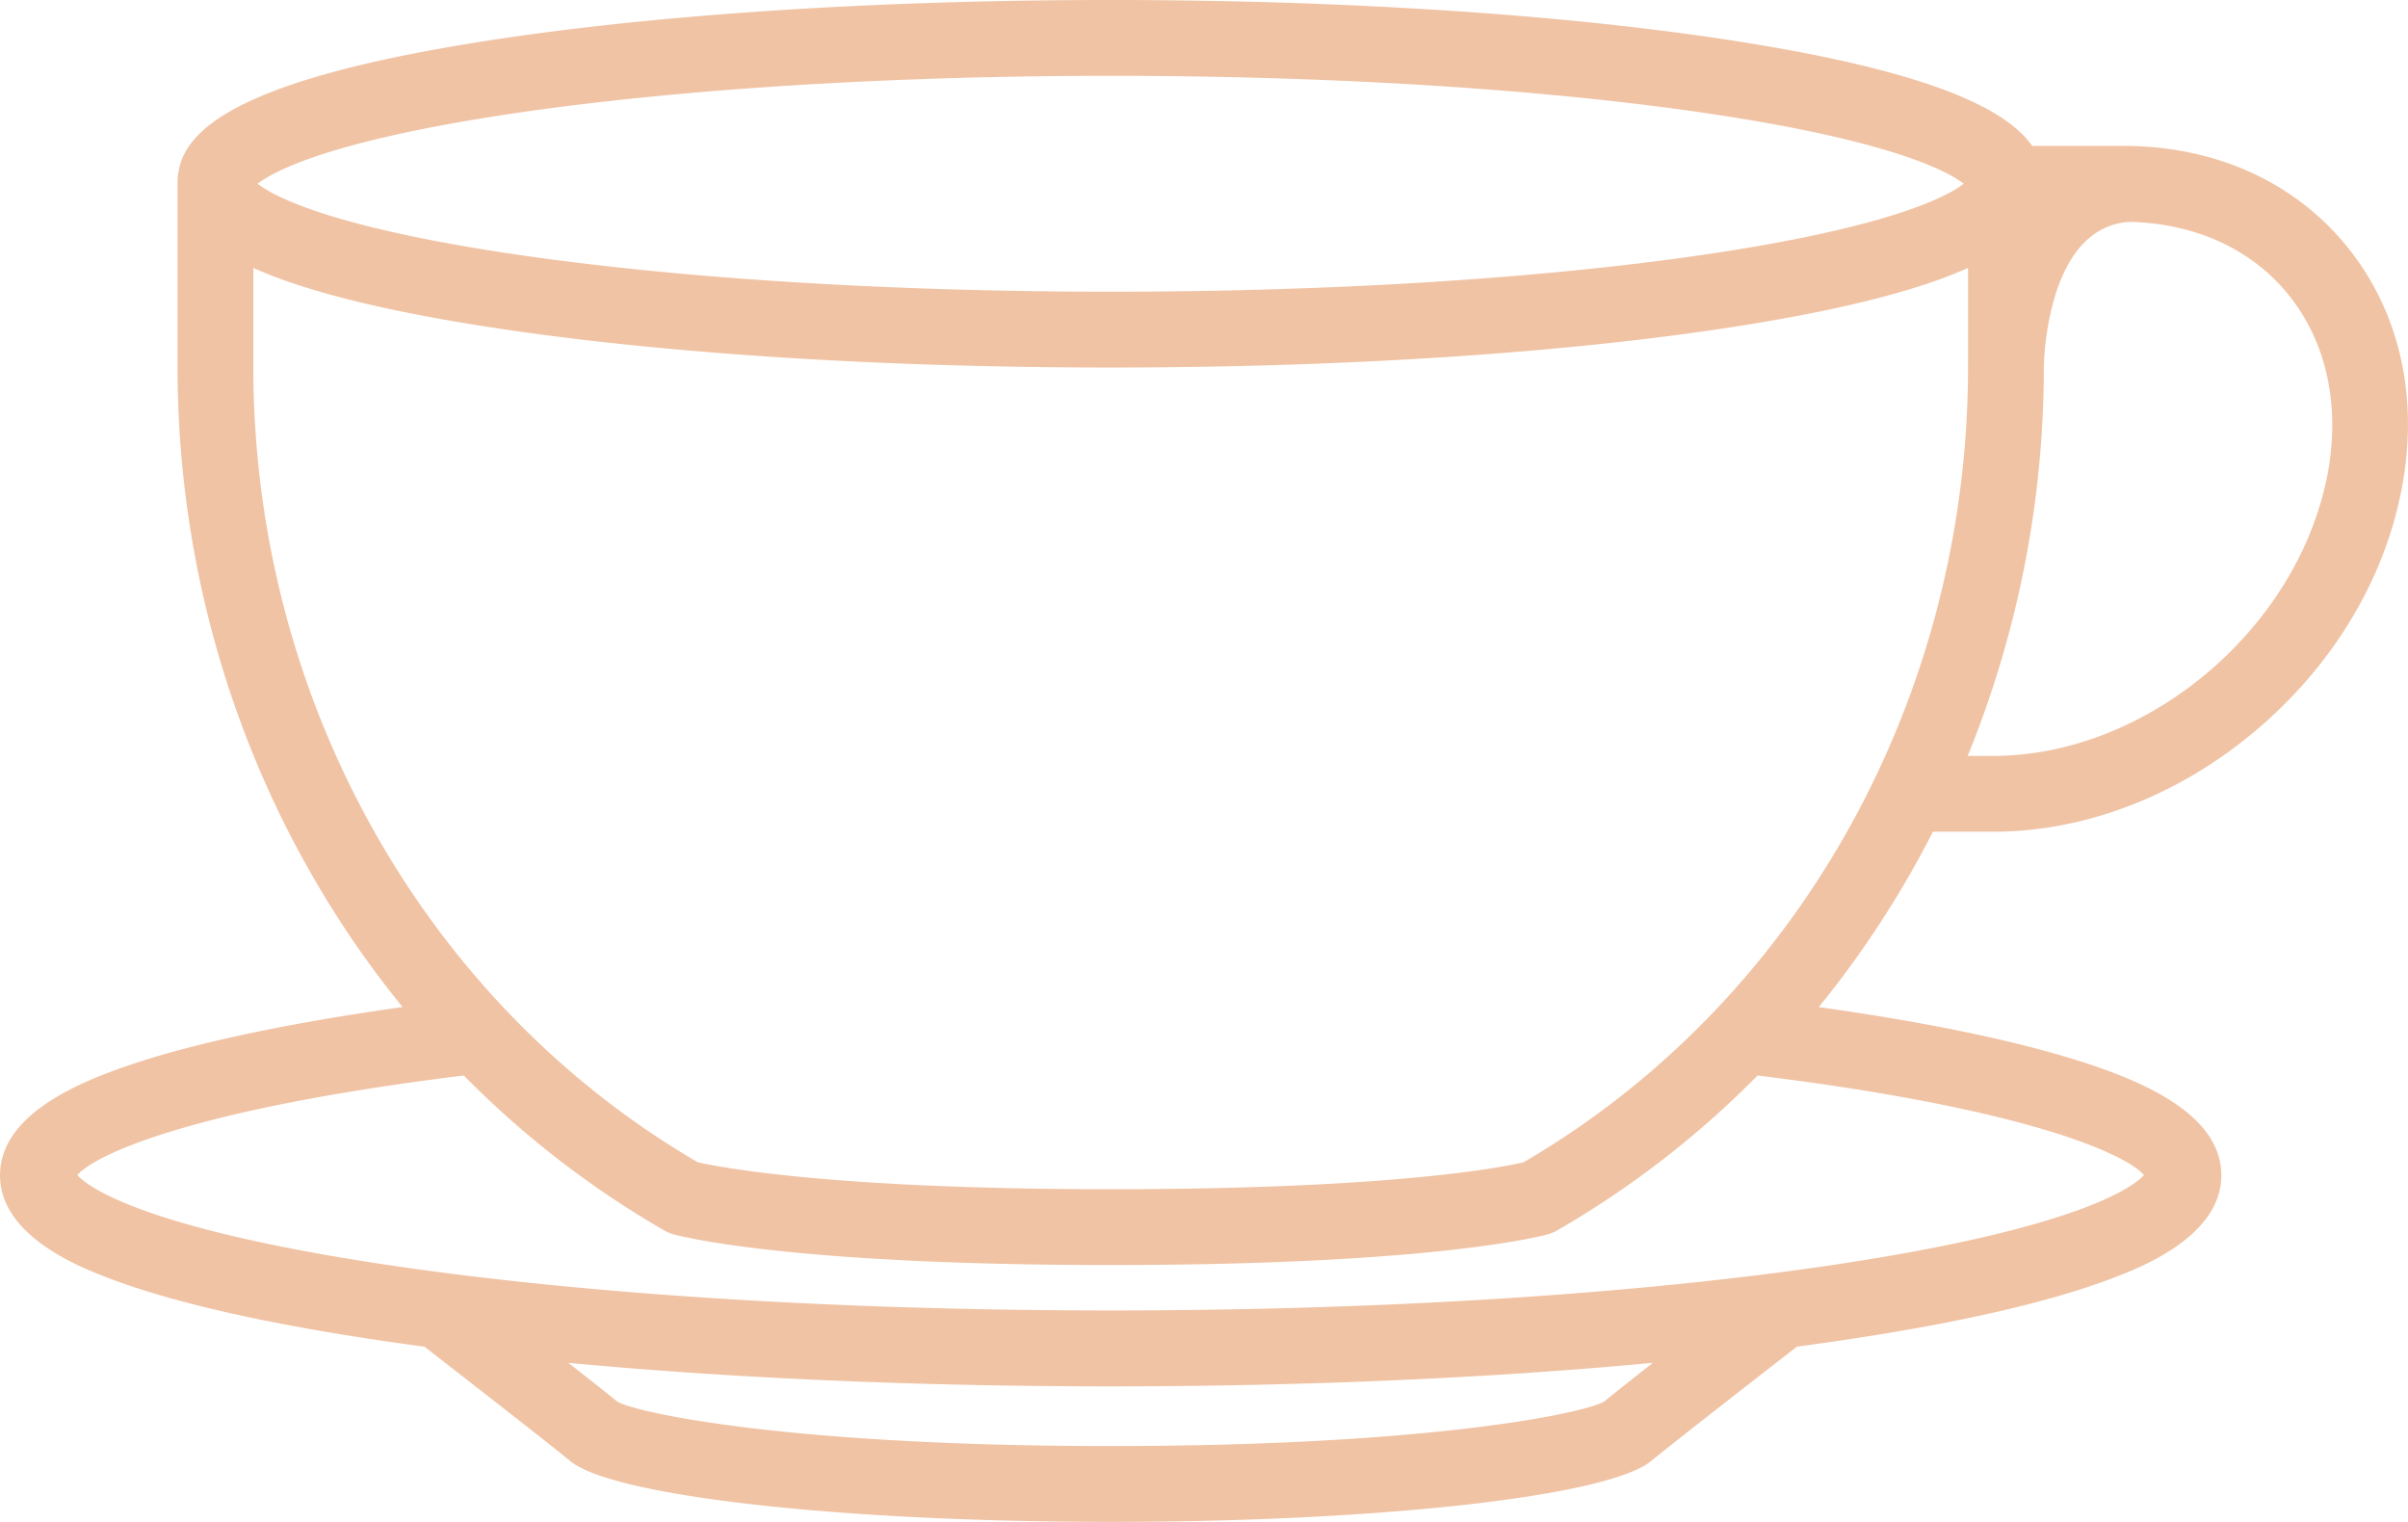 <svg xmlns="http://www.w3.org/2000/svg" width="1440" height="910" viewBox="0 -0 1079.982 682.51" style=""><g><title>coffee15_181526862</title><g data-name="Layer 2"><g data-name="Layer 1"><g data-name="Слой 2"><g data-name="181526862"><path data-name="coffee08 181526862" d="M1052.75 110.7c-23.64-29.2-59.35-45.28-100.53-45.28H911.4c-10.78-15.53-42-32.25-126.62-46C708.07 6.89 606.28 0 498.13 0S288.2 6.89 211.49 19.38c-116.89 19-131.88 43.69-131.88 63v82.06c0 107.14 36.83 208.47 100.93 287.19-46.76 6.56-86 14.58-114.78 23.52C37.53 484 0 498.89 0 527.13c0 27.49 36.69 41.48 48.75 46.08 25.31 9.65 61.13 18.26 106.46 25.57q16.89 2.73 35.14 5.16c12.85 10 56 43.5 65.33 51.25 19.11 15.82 121.07 27.32 242.45 27.32S721.47 671 740.59 655.19c9.35-7.75 52.48-41.27 65.33-51.26q18.21-2.43 35.13-5.15c45.34-7.31 81.16-15.92 106.47-25.57 12.06-4.6 48.75-18.59 48.75-46.08 0-28.25-37.53-43.18-65.76-51.95-28.75-8.94-68-17-114.79-23.53A443.16 443.16 0 0 0 866.91 373H894c40.47 0 81.67-15.6 116-43.94s57.87-66 66.44-106.29c9.07-42.26.56-82.05-23.69-112.07zM230.41 50.84C303.65 40 398.73 34 498.13 34s194.49 6 267.74 16.84c82.9 12.29 108 26.16 114.87 31.57-6.92 5.38-32 19.27-114.88 31.57-73.24 10.87-168.32 16.84-267.73 16.84s-194.48-6-267.72-16.84c-82.92-12.3-108-26.19-114.89-31.57 6.93-5.41 31.97-19.28 114.89-31.57zM113.6 120.16c19.68 8.84 50.4 17.54 97.89 25.27 76.71 12.51 178.51 19.39 286.64 19.39s209.94-6.88 286.65-19.39C832.3 137.7 863 129 882.67 120.16v44.31c0 148.63-76.35 285.11-199.4 356.8-9.59 2.23-59.06 12.06-185.14 12.06-124.91 0-175.54-9.9-185.18-12.09C190 449.56 113.6 313.09 113.6 164.47zm605.78 508.46c-10.1 5.47-79.61 19.89-221.25 19.89S287 634.09 276.9 628.62c-4-3.28-12.36-9.9-22-17.43 73.14 6.88 156.44 10.55 243.19 10.55s170-3.67 243.21-10.55c-9.56 7.53-17.94 14.15-21.92 17.43zM961.58 527c-4.4 4.85-28 23.56-138.36 40.12-88.46 13.27-203.91 20.58-325.09 20.58S261.5 580.43 173 567.16C62.72 550.6 39.09 531.89 34.68 527 41.82 518.56 83 497.76 208 482.32a421.68 421.68 0 0 0 90.07 69.58 16.73 16.73 0 0 0 3.8 1.6c2 .57 50.08 13.82 196.26 13.82s194.3-13.25 196.27-13.82a16.73 16.73 0 0 0 3.8-1.6 421.68 421.68 0 0 0 90.07-69.58c125.06 15.44 166.18 36.24 173.31 44.68zm81.71-311.39C1028.83 283.64 961.89 339 894 339h-11.49a461.36 461.36 0 0 0 34.15-174.5c0-.64.76-63.32 38.93-65 29.28.83 54.31 12.31 70.75 32.61 17.69 21.89 23.74 51.56 17 83.54z" fill="#f0c3a4"></path></g></g></g></g></g></svg>